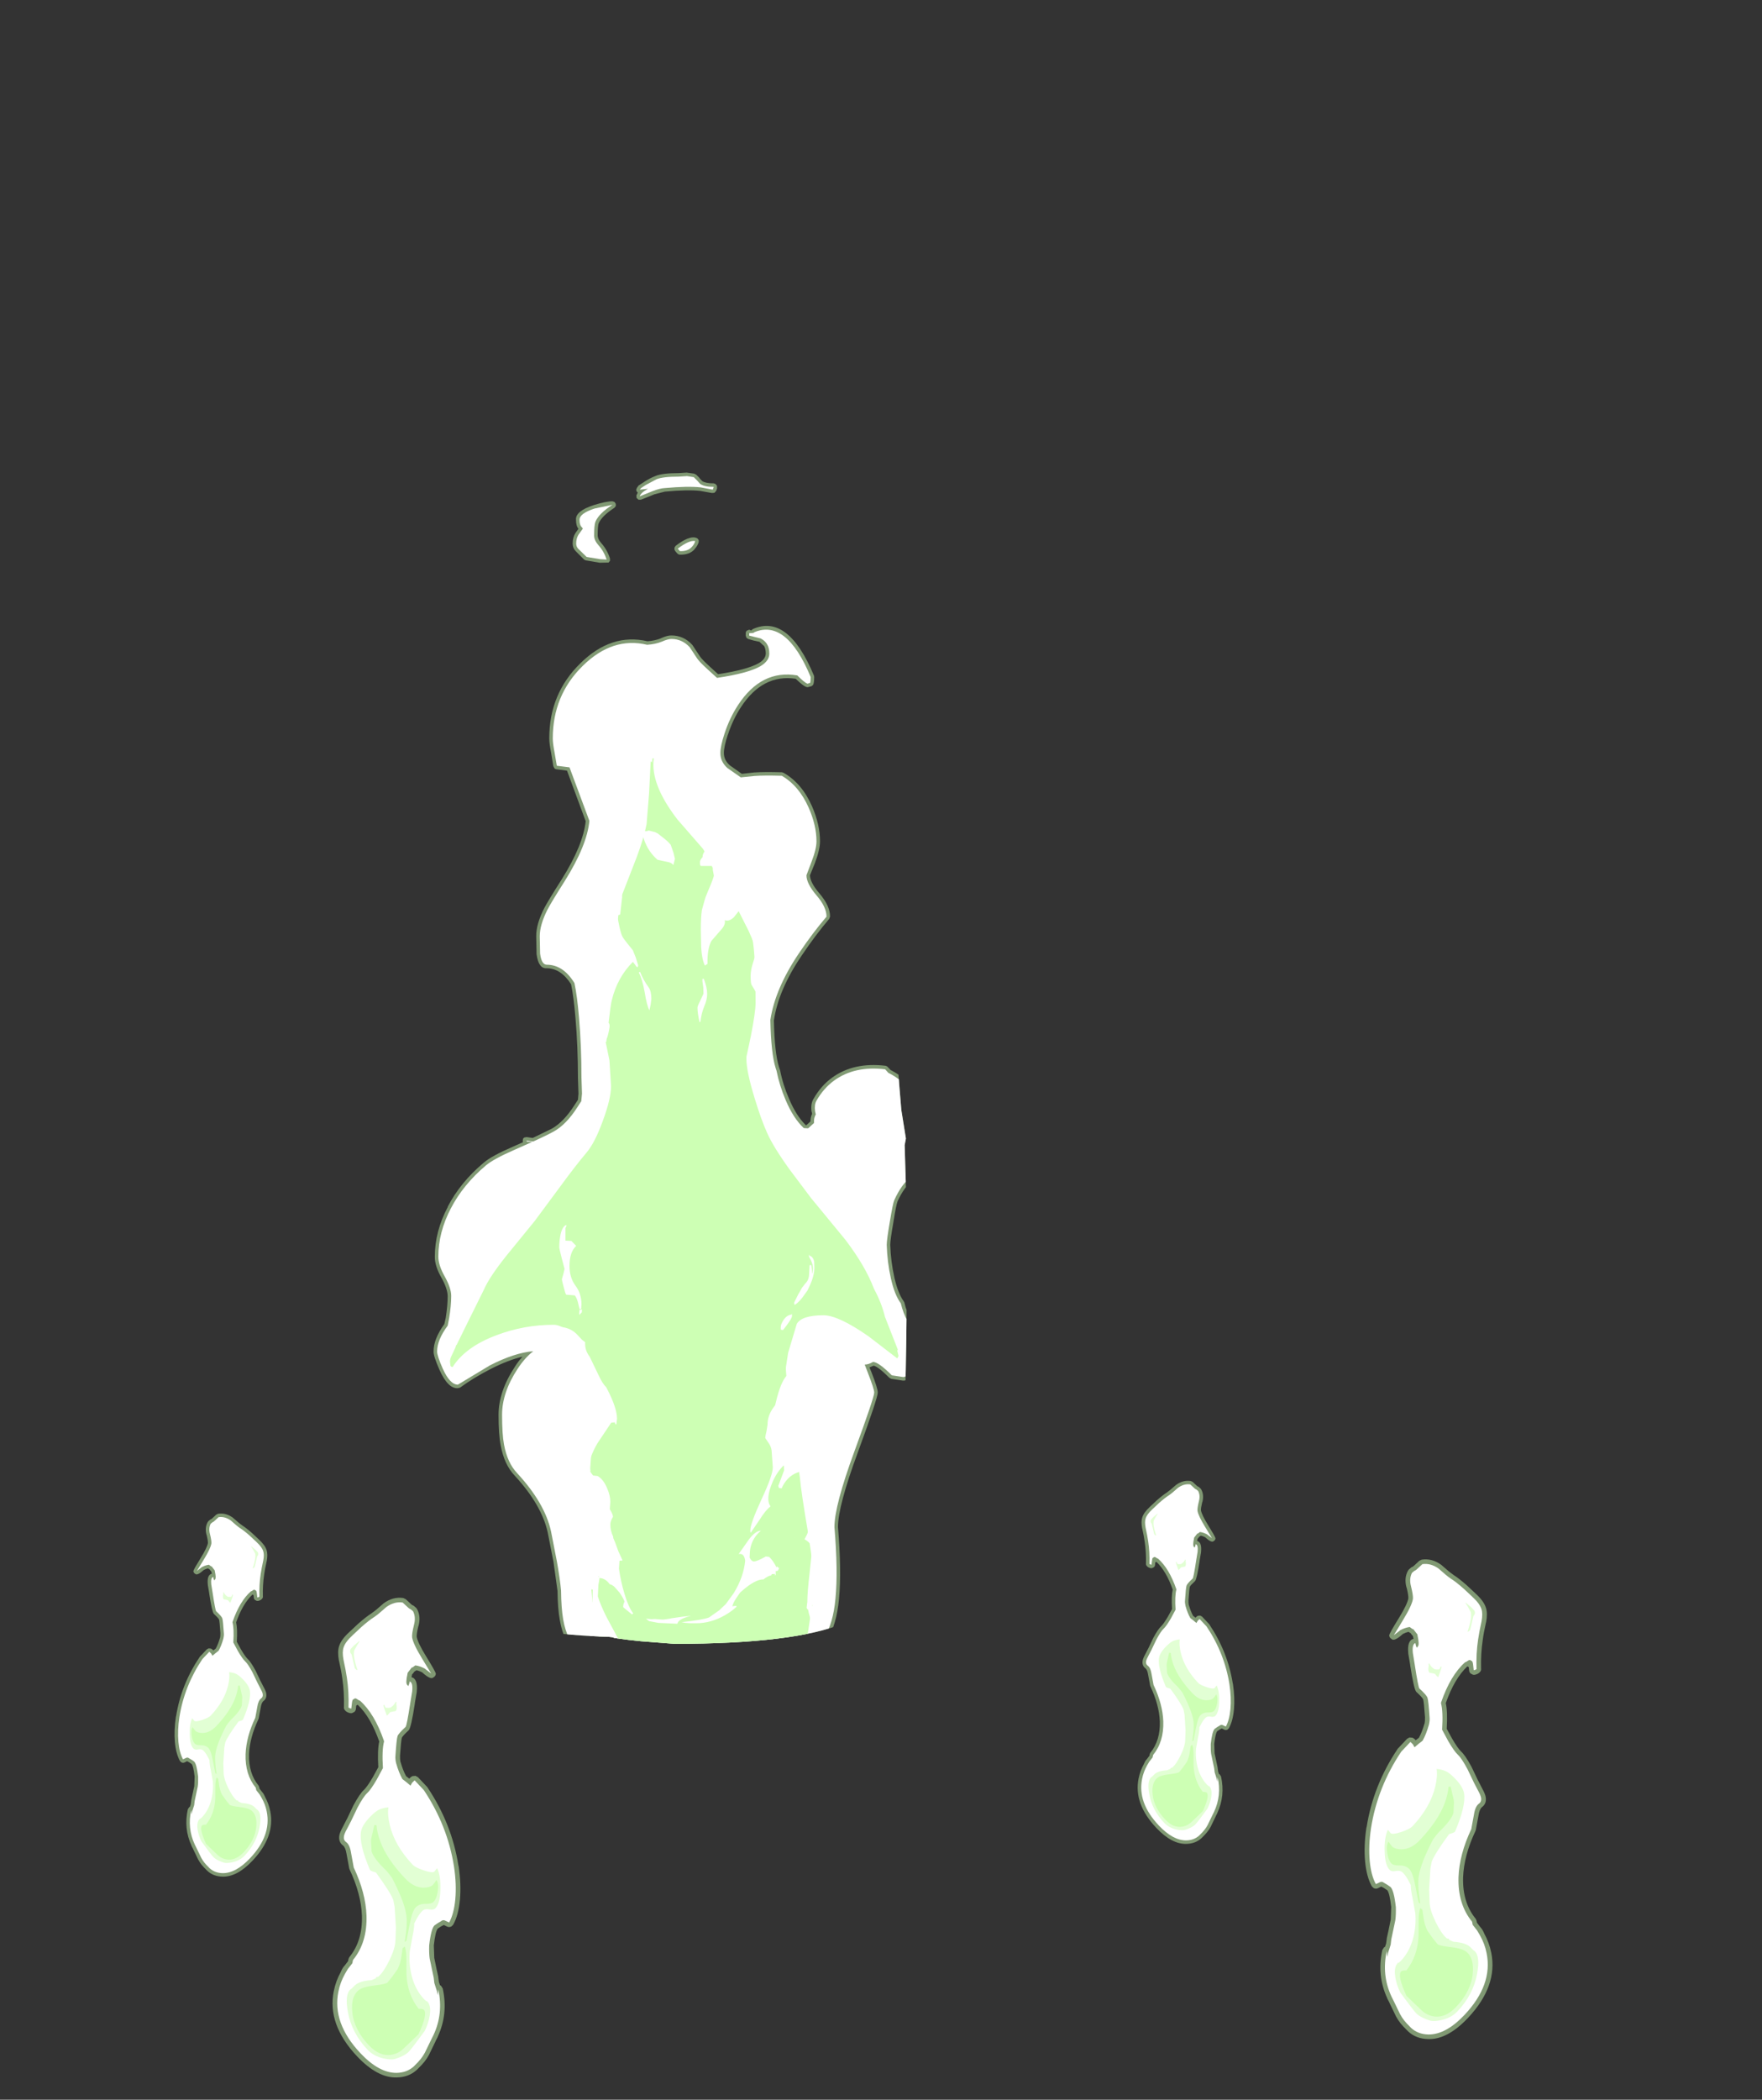 <?xml version="1.0" encoding="UTF-8" standalone="no"?>
<svg xmlns:ffdec="https://www.free-decompiler.com/flash" xmlns:xlink="http://www.w3.org/1999/xlink" ffdec:objectType="frame" height="596.25px" width="500.45px" xmlns="http://www.w3.org/2000/svg">
  <rect width="100%" height="100%" fill="#333333" stroke="none"/>
  <g transform="matrix(1.0, 0.0, 0.0, 1.0, 138.0, 641.7)">
    <clipPath id="clipPath0" transform="matrix(1.0, 0.0, 0.0, 1.0, 0.0, 0.0)">
      <path d="M177.5 -586.55 L176.6 -586.35 176.75 -586.6 177.5 -586.55 M214.3 -551.6 L214.35 -551.3 214.25 -551.3 214.3 -551.6 M248.15 -550.85 L248.15 -550.8 248.05 -551.0 248.15 -550.85" fill="#373f4d" fill-rule="evenodd" stroke="none"/>
      <path d="M252.95 -641.35 Q253.7 -640.95 255.15 -640.65 L274.1 -640.2 274.05 -488.85 Q273.05 -443.55 272.15 -377.6 L272.15 -355.45 Q270.75 -369.35 270.1 -383.2 L270.1 -395.95 Q268.95 -403.75 268.1 -411.45 L266.1 -418.05 Q261.6 -434.05 259.2 -450.2 L257.4 -464.45 255.25 -475.25 Q252.4 -490.8 252.4 -494.45 252.4 -496.5 255.15 -505.85 256.65 -508.2 257.65 -510.95 L258.55 -513.95 260.55 -517.9 Q246.3 -522.6 232.6 -520.1 222.55 -518.3 217.8 -514.4 L214.65 -513.1 210.75 -509.85 210.55 -510.6 Q204.95 -526.2 204.95 -534.2 L205.0 -540.05 204.6 -541.65 204.7 -543.3 Q204.4 -545.8 204.4 -547.75 204.4 -552.25 204.7 -553.7 L204.95 -554.75 204.95 -555.15 Q205.35 -559.95 208.7 -567.95 L211.65 -574.85 212.45 -575.8 212.65 -576.55 207.55 -578.25 191.3 -577.05 182.45 -573.75 Q167.45 -570.65 156.55 -565.05 144.1 -558.6 133.5 -546.1 127.55 -542.35 127.55 -541.55 127.55 -540.95 128.5 -535.2 L129.4 -532.7 Q131.95 -525.2 132.95 -519.1 L133.75 -514.8 Q137.4 -504.85 137.4 -495.1 137.65 -487.5 136.8 -480.1 L136.6 -479.15 137.25 -461.0 136.9 -448.7 136.8 -447.7 136.8 -447.55 136.45 -443.75 Q137.1 -442.85 137.1 -441.05 137.1 -439.6 136.45 -439.05 135.25 -437.95 131.7 -437.65 L123.65 -431.35 118.6 -427.5 117.0 -425.1 Q117.45 -424.3 121.25 -422.85 125.35 -421.35 126.2 -420.4 127.75 -418.75 128.95 -415.5 L125.8 -413.65 Q122.75 -411.95 122.55 -408.65 122.35 -404.85 121.25 -399.6 L119.9 -393.65 119.25 -392.7 117.95 -391.15 117.45 -390.6 117.0 -390.2 117.15 -375.2 116.6 -359.05 116.6 -346.1 Q116.85 -339.8 118.0 -326.5 L119.3 -318.4 118.95 -316.5 119.35 -303.0 119.55 -285.65 Q119.55 -246.65 118.4 -232.3 117.45 -219.6 115.55 -210.25 L115.55 -208.8 Q115.55 -202.65 114.25 -197.45 112.9 -191.7 110.3 -189.6 110.2 -184.35 101.65 -180.75 87.65 -174.9 53.55 -174.9 L43.95 -175.65 Q36.1 -176.45 35.95 -176.8 L34.8 -176.9 Q18.05 -177.5 14.15 -179.25 L12.45 -180.2 11.65 -180.45 Q9.05 -181.15 7.4 -182.0 L3.9 -182.6 3.1 -183.05 Q2.8 -183.25 2.75 -184.1 L2.4 -184.15 0.15 -187.6 -1.45 -190.0 -1.75 -190.9 -2.55 -191.8 -3.0 -192.2 Q-4.6 -192.5 -6.0 -193.85 L-6.05 -193.85 -6.5 -193.5 -6.55 -193.5 Q-7.35 -192.6 -7.45 -189.8 L-8.55 -195.7 -9.15 -199.05 -9.75 -202.35 -11.1 -220.25 Q-13.6 -227.4 -15.3 -235.25 -16.25 -239.5 -17.35 -249.35 L-17.8 -253.5 -17.85 -253.9 -19.0 -267.2 -19.15 -270.0 -19.25 -273.05 -19.3 -275.3 -19.25 -278.6 -19.2 -279.0 -19.2 -279.3 -19.05 -282.25 -18.95 -284.25 -17.55 -298.85 Q-16.15 -311.4 -14.95 -317.65 -13.8 -330.9 -13.55 -337.25 L-13.55 -350.15 -14.1 -365.35 -14.15 -366.25 -14.15 -366.35 -14.15 -369.1 -14.15 -369.45 -14.1 -372.9 -13.95 -381.35 -14.4 -381.75 -14.9 -382.25 -16.2 -383.8 -16.9 -384.75 -18.25 -390.7 Q-19.3 -395.95 -19.5 -399.8 -19.65 -401.85 -20.9 -403.3 L-21.4 -403.8 -22.75 -404.8 -25.9 -406.65 Q-24.7 -409.85 -23.15 -411.5 -22.55 -412.2 -20.05 -413.25 L-18.25 -413.95 Q-14.4 -415.4 -13.95 -416.25 L-15.6 -418.65 -16.6 -419.4 -19.35 -421.45 -20.6 -422.45 -28.65 -428.8 Q-32.25 -429.05 -33.45 -430.2 -34.05 -430.7 -34.05 -432.15 -34.05 -434.0 -33.45 -434.85 -34.2 -443.8 -34.2 -452.15 L-33.6 -470.3 -33.75 -471.25 Q-34.6 -478.65 -34.35 -486.25 -34.35 -496.0 -30.75 -505.95 L-29.9 -510.25 -29.85 -510.4 -29.8 -510.8 -29.65 -511.55 -28.1 -518.2 -26.35 -523.85 -25.45 -526.35 -24.5 -532.65 Q-24.5 -533.5 -30.45 -537.2 -41.05 -549.7 -53.5 -556.15 -64.4 -561.75 -79.4 -564.85 L-88.25 -568.2 -104.5 -569.4 -109.65 -567.65 -109.45 -566.95 -108.6 -565.95 -105.65 -559.05 Q-102.3 -551.05 -101.9 -546.3 L-101.9 -545.9 -101.65 -544.85 Q-101.4 -543.4 -101.4 -538.9 L-101.65 -534.4 -101.55 -532.75 -101.95 -531.2 -101.9 -526.2 -101.9 -525.35 -101.9 -524.15 -101.95 -523.5 -102.0 -522.95 -102.05 -522.45 -102.1 -521.9 -102.2 -520.95 -102.25 -520.65 -102.4 -519.75 -105.75 -506.8 -107.5 -501.75 -109.65 -492.95 -109.5 -492.65 -110.3 -490.05 Q-112.8 -477.4 -114.2 -464.95 -114.5 -462.2 -115.5 -456.85 L-118.0 -447.8 -118.0 -447.75 -118.7 -440.95 -123.05 -420.9 -124.9 -412.7 -127.7 -403.45 -128.1 -402.0 -130.1 -392.6 -130.65 -437.8 Q-130.15 -487.25 -129.9 -557.4 L-129.9 -600.85 -129.8 -611.85 -129.9 -622.8 -129.6 -634.4 Q-129.6 -638.65 -130.45 -641.7 L-128.95 -641.6 252.95 -641.35 M248.15 -550.85 L248.05 -551.0 248.15 -550.8 248.15 -550.85 M214.3 -551.6 L214.25 -551.3 214.35 -551.3 214.3 -551.6 M177.5 -586.55 L176.75 -586.6 176.6 -586.35 177.5 -586.55" fill="#333333" fill-rule="evenodd" stroke="none"/>
    </clipPath>
    <g clip-path="url(#clipPath0)">
      <use ffdec:characterId="23" height="340.95" transform="matrix(1.0, 0.0, 0.0, 1.0, -14.85, -507.5)" width="141.7" xlink:href="#shape1"/>
    </g>
    <use ffdec:characterId="17" ffdec:characterName="a_Animation_CastleFireWhite" height="180.6" transform="matrix(0.338, -0.358, 0.362, 0.333, -137.997, -164.1)" width="205.95" xlink:href="#sprite0"/>
    <use ffdec:characterId="17" ffdec:characterName="a_Animation_CastleFireWhite" height="180.6" transform="matrix(-0.446, -0.473, -0.479, 0.44, 58.306, -124.838)" width="205.95" xlink:href="#sprite0"/>
    <use ffdec:characterId="17" ffdec:characterName="a_Animation_CastleFireWhite" height="180.6" transform="matrix(0.446, -0.473, 0.479, 0.44, 184.044, -135.738)" width="205.95" xlink:href="#sprite0"/>
    <use ffdec:characterId="17" ffdec:characterName="a_Animation_CastleFireWhite" height="180.6" transform="matrix(-0.338, -0.358, -0.362, 0.333, 262.147, -173.4)" width="205.95" xlink:href="#sprite0"/>
  </g>
  <defs>
    <g id="shape1" transform="matrix(1.0, 0.0, 0.0, 1.0, 14.85, 507.5)">
      <path d="M36.55 -499.15 L36.9 -498.6 36.9 -498.0 36.5 -497.5 Q32.95 -495.2 32.05 -493.1 L32.05 -493.15 Q31.75 -492.3 31.75 -489.6 31.8 -488.6 32.75 -487.5 34.45 -485.6 35.25 -483.1 L35.25 -482.45 34.85 -481.95 32.35 -481.9 28.5 -482.55 Q28.15 -482.6 27.9 -482.8 L25.45 -485.25 25.5 -485.2 Q24.65 -486.1 24.65 -487.35 24.65 -489.1 25.45 -490.35 L26.3 -491.55 Q25.6 -492.35 25.6 -494.1 25.4 -496.55 30.6 -498.25 34.1 -499.35 35.95 -499.35 L36.55 -499.15 M57.35 -507.45 L59.15 -507.2 59.75 -506.9 59.8 -506.85 60.55 -506.1 60.9 -505.65 61.45 -505.1 61.4 -505.1 Q62.45 -504.45 64.45 -504.45 L64.65 -504.45 65.15 -504.3 65.5 -503.95 65.65 -503.7 65.65 -503.0 65.4 -502.3 64.9 -501.75 64.2 -501.7 60.9 -502.3 Q57.3 -502.7 50.9 -502.1 L50.85 -502.1 47.75 -501.3 47.8 -501.3 44.05 -499.8 43.35 -499.8 42.8 -500.3 42.75 -501.0 43.15 -501.85 42.85 -502.1 Q42.7 -502.4 42.7 -502.7 L42.95 -503.25 43.4 -503.85 43.65 -504.0 44.9 -504.8 44.95 -504.85 Q46.65 -505.95 48.1 -506.5 50.0 -507.35 54.8 -507.35 L57.05 -507.5 57.35 -507.45 M53.55 -485.7 L53.6 -486.25 53.9 -486.7 Q57.7 -489.6 59.65 -489.0 L60.15 -488.75 60.45 -488.3 60.45 -487.75 Q60.1 -486.65 59.3 -485.8 L59.3 -485.75 Q57.85 -484.1 55.05 -484.2 54.85 -484.2 54.7 -484.3 L54.35 -484.55 53.75 -485.25 53.55 -485.7 M52.7 -461.25 Q56.2 -461.25 58.65 -458.55 L60.8 -455.3 Q61.35 -454.45 63.65 -452.35 L65.95 -450.25 Q74.15 -451.5 77.45 -453.35 79.45 -454.5 79.5 -456.1 79.5 -457.45 79.0 -458.3 L78.95 -458.3 77.7 -459.45 Q75.85 -459.8 74.5 -460.25 L74.0 -460.6 73.8 -461.2 73.8 -461.9 Q73.8 -462.3 74.1 -462.6 L74.8 -462.9 75.35 -462.65 75.4 -462.7 75.8 -463.05 Q85.8 -467.55 93.2 -449.8 L93.25 -449.45 Q93.25 -447.3 92.75 -447.05 92.45 -446.75 92.05 -446.75 L91.8 -446.65 91.35 -446.55 90.9 -446.65 Q89.9 -447.1 88.0 -448.95 78.6 -450.35 72.45 -440.9 70.15 -437.4 68.75 -433.1 L68.75 -433.15 Q67.6 -429.7 67.6 -427.85 67.6 -425.85 69.3 -424.35 L72.7 -421.95 76.25 -422.35 76.3 -422.35 Q79.05 -422.55 84.1 -422.4 L84.55 -422.25 Q89.75 -419.3 92.65 -412.7 94.9 -407.5 94.9 -402.8 94.9 -400.45 93.45 -396.6 L92.05 -393.15 Q92.1 -391.1 94.65 -388.1 97.8 -384.45 97.75 -381.4 L97.5 -380.75 Q93.7 -376.3 89.8 -370.5 83.1 -360.7 81.8 -351.9 82.0 -342.7 83.25 -338.7 L83.5 -337.95 83.55 -337.85 Q84.35 -333.7 86.1 -329.7 88.1 -324.95 90.75 -322.3 L90.95 -322.1 91.15 -322.3 92.2 -323.25 92.2 -323.45 Q92.2 -324.4 92.65 -325.4 L92.55 -325.95 92.5 -326.0 Q92.2 -328.25 93.05 -329.65 95.2 -333.4 98.3 -335.65 104.45 -340.15 113.55 -339.05 L114.0 -338.85 114.95 -337.85 115.05 -337.8 Q118.85 -335.85 122.15 -331.9 125.75 -328.55 126.6 -324.05 L126.85 -316.45 Q126.85 -310.2 126.4 -309.05 L125.45 -307.25 124.85 -306.8 124.1 -306.95 Q122.8 -307.65 121.25 -306.55 118.85 -304.75 116.9 -300.5 L116.9 -300.45 Q116.55 -299.65 115.75 -294.7 L115.75 -294.65 Q114.85 -289.6 114.85 -288.2 115.0 -283.45 116.05 -278.8 117.05 -274.45 118.65 -272.2 L118.85 -271.85 Q119.5 -269.1 120.65 -267.1 L120.75 -266.75 120.8 -266.55 Q122.45 -258.4 122.45 -256.5 122.45 -250.25 118.8 -249.65 L118.45 -249.65 115.15 -250.15 114.6 -250.45 Q111.5 -253.55 110.15 -253.9 L108.95 -253.4 109.45 -252.2 Q111.35 -247.35 111.3 -246.25 111.35 -244.85 105.6 -229.15 100.05 -214.1 100.0 -208.1 101.05 -195.6 100.3 -187.7 98.85 -172.55 89.8 -172.0 88.45 -170.15 87.35 -170.3 L86.75 -170.3 86.45 -170.3 86.4 -170.3 86.35 -170.3 86.35 -170.35 86.2 -170.35 Q85.85 -170.4 85.65 -170.65 L85.55 -170.75 85.35 -171.0 84.25 -171.9 Q78.8 -171.75 77.15 -170.75 74.8 -169.35 71.4 -169.0 L64.75 -167.7 57.4 -166.55 51.95 -166.9 Q46.35 -167.2 43.7 -168.1 L43.55 -168.15 41.0 -169.3 40.85 -169.35 Q39.15 -170.15 37.75 -170.45 L37.1 -170.2 35.25 -169.85 Q34.2 -169.7 33.25 -171.15 L26.6 -171.3 Q26.2 -171.3 25.9 -171.55 22.1 -175.25 21.0 -181.65 20.4 -184.95 20.35 -189.9 L19.2 -198.2 17.55 -206.6 Q15.8 -214.4 8.2 -222.65 5.2 -225.8 4.2 -231.3 3.6 -234.35 3.6 -239.95 3.6 -246.55 8.25 -253.6 9.25 -255.2 10.4 -256.45 6.4 -255.5 1.55 -253.05 -3.45 -250.5 -7.35 -247.65 L-7.95 -247.5 Q-10.75 -247.3 -13.15 -252.65 -14.9 -256.6 -14.85 -257.9 -14.9 -261.4 -11.8 -265.7 L-11.4 -267.45 Q-10.85 -270.95 -10.85 -273.7 -10.9 -275.7 -12.5 -278.65 -14.55 -282.2 -14.5 -284.85 -14.5 -292.0 -10.8 -299.0 L-10.85 -299.0 Q-7.25 -305.95 -0.65 -311.5 1.6 -313.45 7.75 -316.1 L10.55 -317.35 10.45 -317.65 10.55 -318.3 Q10.7 -318.6 11.0 -318.7 L11.6 -318.8 13.3 -318.55 18.75 -321.2 Q22.1 -323.1 25.15 -327.85 L26.15 -329.4 26.3 -331.15 26.15 -335.65 26.15 -335.7 Q26.15 -344.5 25.45 -352.6 24.95 -358.6 24.2 -362.2 21.35 -366.7 17.3 -366.75 14.95 -366.55 14.4 -370.75 L14.4 -370.8 14.3 -375.8 Q14.25 -379.25 16.6 -383.85 17.6 -385.8 21.55 -392.0 27.65 -401.75 28.35 -408.5 L23.05 -422.85 20.05 -423.25 Q19.65 -423.3 19.45 -423.55 L19.15 -424.15 18.55 -427.85 Q18.0 -430.6 18.0 -432.0 18.0 -444.7 26.8 -453.3 35.6 -462.0 45.9 -459.6 47.95 -459.75 49.65 -460.4 L49.6 -460.4 Q51.55 -461.3 52.7 -461.25" fill="#cdffb4" fill-opacity="0.502" fill-rule="evenodd" stroke="none"/>
      <path d="M35.95 -498.35 Q32.05 -495.85 31.1 -493.5 30.75 -492.55 30.75 -489.6 30.75 -488.25 32.0 -486.85 33.55 -485.1 34.3 -482.8 L32.5 -482.9 28.6 -483.55 26.2 -485.9 Q25.65 -486.5 25.65 -487.35 25.65 -488.8 26.3 -489.85 L27.55 -491.6 27.15 -492.1 Q26.6 -492.65 26.6 -494.1 26.6 -495.9 30.9 -497.3 L35.95 -498.35 M44.15 -503.15 L45.45 -504.0 48.45 -505.6 Q50.25 -506.35 54.8 -506.35 L57.15 -506.5 59.05 -506.2 59.95 -505.3 60.85 -504.3 Q62.1 -503.45 64.45 -503.45 L64.65 -503.45 64.7 -503.35 64.45 -502.65 61.0 -503.3 Q57.35 -503.7 50.8 -503.1 49.5 -503.05 47.4 -502.25 L43.7 -500.75 Q44.0 -501.8 46.05 -502.9 L43.7 -502.65 44.15 -503.15 M58.55 -486.45 Q57.4 -485.1 55.1 -485.2 L54.5 -485.9 Q57.8 -488.4 59.45 -488.05 59.2 -487.15 58.55 -486.45 M59.95 -454.8 Q60.55 -453.85 62.95 -451.65 L65.65 -449.2 Q74.45 -450.5 77.95 -452.5 80.5 -454.0 80.5 -456.1 80.5 -457.8 79.8 -458.85 79.2 -459.8 78.05 -460.4 L74.8 -461.2 74.8 -461.9 Q76.2 -461.9 76.2 -462.15 85.35 -466.05 92.25 -449.45 92.25 -447.95 92.05 -447.75 L91.3 -447.55 Q90.35 -448.0 88.45 -449.9 78.25 -451.65 71.6 -441.45 69.25 -437.85 67.8 -433.45 66.6 -429.8 66.6 -427.85 66.6 -425.4 68.6 -423.6 L72.4 -420.95 76.35 -421.35 Q79.1 -421.55 84.05 -421.4 88.95 -418.55 91.7 -412.3 93.9 -407.3 93.9 -402.8 93.9 -400.6 92.5 -397.0 L91.05 -393.15 Q91.05 -390.8 93.9 -387.45 96.75 -384.15 96.75 -381.4 92.9 -376.9 88.95 -371.05 82.15 -361.0 80.8 -352.05 81.0 -342.5 82.3 -338.4 L82.55 -337.65 Q83.4 -333.4 85.15 -329.3 87.35 -324.1 90.3 -321.35 L91.3 -321.3 91.55 -321.3 93.2 -322.8 93.2 -323.45 Q93.2 -324.3 93.7 -325.25 L93.5 -326.15 Q93.25 -328.0 93.9 -329.15 95.95 -332.7 98.9 -334.85 104.75 -339.1 113.4 -338.05 L114.35 -337.0 114.6 -336.9 Q118.3 -335.0 121.45 -331.15 124.85 -328.05 125.6 -323.85 L125.85 -316.45 Q125.85 -310.5 125.45 -309.4 L124.6 -307.8 Q122.8 -308.9 120.65 -307.35 118.05 -305.45 116.0 -300.9 115.6 -300.05 114.75 -294.85 113.85 -289.6 113.85 -288.2 114.0 -283.3 115.05 -278.6 116.1 -273.95 117.85 -271.6 118.55 -268.7 119.75 -266.6 L119.8 -266.35 Q121.45 -258.35 121.45 -256.5 121.45 -251.25 118.6 -250.65 L115.3 -251.15 Q111.5 -254.95 109.95 -254.95 108.65 -254.2 107.6 -254.2 L108.5 -251.85 Q110.3 -247.25 110.3 -246.25 110.3 -244.9 104.65 -229.5 99.0 -214.1 99.0 -208.05 100.05 -195.65 99.3 -187.8 97.95 -173.25 89.25 -173.0 88.1 -171.3 87.35 -171.3 L86.65 -171.3 86.6 -171.3 86.35 -171.35 86.25 -171.45 86.1 -171.7 84.6 -172.95 Q78.45 -172.75 76.6 -171.6 74.45 -170.3 71.3 -170.0 L64.55 -168.7 57.4 -167.55 52.1 -167.9 Q46.6 -168.2 44.0 -169.05 L41.25 -170.25 37.8 -171.45 36.75 -171.15 35.25 -170.85 Q34.55 -170.85 33.85 -172.1 L26.6 -172.3 Q23.0 -175.8 21.95 -181.85 21.4 -185.1 21.35 -190.0 21.05 -193.4 20.15 -198.4 L18.5 -206.85 Q16.75 -214.85 8.9 -223.35 6.1 -226.3 5.15 -231.5 4.6 -234.45 4.6 -239.95 4.6 -246.3 9.05 -253.05 11.05 -256.1 13.45 -258.0 8.1 -257.55 1.1 -253.95 L-7.95 -248.5 Q-10.2 -248.5 -12.25 -253.05 -13.85 -256.7 -13.85 -257.9 -13.85 -261.2 -10.85 -265.25 L-10.45 -267.3 Q-9.85 -270.85 -9.85 -273.7 -9.85 -275.9 -11.65 -279.15 -13.5 -282.4 -13.5 -284.85 -13.5 -291.75 -9.95 -298.55 -6.45 -305.3 0.0 -310.75 2.2 -312.6 8.15 -315.2 L13.2 -317.45 11.75 -317.5 11.45 -317.8 13.45 -317.55 Q17.3 -319.3 19.2 -320.35 22.8 -322.3 26.0 -327.3 L27.1 -329.0 27.3 -331.15 27.15 -335.7 Q27.15 -344.55 26.45 -352.7 25.95 -358.85 25.15 -362.55 21.95 -367.75 17.3 -367.75 15.8 -367.75 15.4 -370.9 L15.3 -375.8 Q15.3 -379.05 17.5 -383.4 18.5 -385.35 22.4 -391.5 28.75 -401.65 29.4 -408.6 L23.75 -423.8 20.15 -424.25 19.5 -428.05 Q19.0 -430.65 19.0 -432.0 19.0 -444.25 27.5 -452.6 35.95 -460.95 45.8 -458.6 48.15 -458.75 50.0 -459.5 51.7 -460.25 52.7 -460.25 55.75 -460.25 57.9 -457.9 L59.95 -454.8" fill="#ffffff" fill-rule="evenodd" stroke="none"/>
      <path d="M47.15 -425.4 L47.2 -425.0 47.3 -426.35 47.7 -426.35 Q46.65 -419.05 54.4 -409.0 L69.55 -391.6 Q71.55 -389.2 73.2 -382.8 L74.7 -378.4 Q75.7 -375.45 75.9 -373.95 76.4 -370.4 76.55 -363.7 L76.6 -356.85 Q76.6 -354.3 75.2 -347.15 L75.2 -347.1 75.15 -347.0 74.75 -345.05 74.0 -341.6 74.0 -340.95 Q74.0 -337.5 76.3 -329.95 78.2 -323.7 79.9 -319.95 81.65 -316.0 86.3 -309.55 L92.5 -301.3 93.05 -300.65 102.1 -289.65 Q107.8 -282.15 110.2 -275.8 L110.4 -275.4 Q112.45 -271.55 113.35 -267.75 L117.0 -258.45 116.85 -258.15 117.2 -256.65 116.85 -255.95 108.65 -262.25 Q100.1 -268.2 95.9 -268.2 89.7 -268.2 88.3 -265.75 L85.85 -257.55 85.2 -253.35 Q85.2 -250.45 87.1 -237.15 L89.2 -222.05 Q89.5 -218.3 91.5 -206.5 93.15 -196.4 93.15 -190.95 L93.15 -190.5 93.3 -189.3 Q93.3 -188.1 92.5 -185.0 L91.45 -177.9 Q91.2 -176.55 89.9 -174.15 88.35 -171.3 87.35 -171.3 L86.65 -171.3 86.6 -171.3 86.35 -171.35 86.25 -171.45 86.1 -171.7 84.6 -172.95 Q78.45 -172.75 76.6 -171.6 74.45 -170.3 71.3 -170.0 L64.55 -168.7 57.4 -167.55 52.1 -167.9 Q46.6 -168.2 44.0 -169.05 L41.25 -170.25 37.8 -171.45 36.75 -171.15 35.25 -170.85 Q33.6 -170.85 31.9 -177.65 30.75 -182.4 30.3 -186.5 L28.9 -202.4 Q28.9 -219.75 30.7 -237.5 30.35 -239.55 30.5 -242.15 L30.9 -250.2 Q30.8 -255.6 26.35 -260.75 22.25 -265.5 19.25 -265.5 10.8 -265.5 3.05 -262.55 -5.8 -259.25 -9.45 -253.5 -9.9 -253.55 -10.05 -253.85 L-10.2 -255.0 Q-10.2 -255.9 -9.65 -256.9 L-8.65 -259.05 -8.45 -259.75 -8.35 -259.7 -5.8 -264.9 -0.55 -275.5 Q0.95 -279.0 5.9 -285.2 L13.85 -294.95 21.0 -304.6 Q25.5 -310.75 28.55 -314.35 30.95 -317.15 33.25 -323.5 35.55 -329.75 35.55 -333.25 L35.35 -336.55 35.1 -340.55 34.5 -343.5 Q32.85 -350.95 32.85 -354.45 32.85 -367.25 33.45 -370.9 34.45 -376.95 39.6 -389.95 L42.9 -398.45 Q44.9 -403.85 45.65 -407.7 L46.35 -416.35 46.8 -425.4 47.15 -425.4" fill="#cdffb4" fill-rule="evenodd" stroke="none"/>
      <path d="M46.3 -405.85 L48.05 -405.4 48.85 -405.0 49.6 -404.4 Q51.75 -402.8 52.5 -401.8 L53.3 -399.5 53.7 -397.8 53.25 -396.05 Q52.85 -396.6 52.0 -396.85 L48.75 -397.55 Q46.75 -399.3 45.6 -401.65 44.5 -403.85 44.5 -405.75 L45.5 -405.65 46.3 -405.85 M60.3 -404.25 L61.7 -402.85 61.7 -402.35 62.65 -400.65 62.85 -400.85 62.75 -401.55 Q62.75 -402.0 63.55 -402.8 L64.8 -403.8 66.4 -403.8 66.9 -404.05 67.35 -403.75 Q69.1 -402.7 71.5 -402.45 L71.45 -402.35 Q76.5 -399.45 78.7 -390.9 80.25 -384.9 80.25 -373.75 80.25 -370.85 79.45 -366.6 78.6 -362.0 77.4 -361.1 L77.8 -358.45 77.7 -355.35 77.25 -354.9 Q76.8 -356.2 76.7 -359.9 L76.3 -360.65 75.45 -362.05 Q75.2 -362.6 75.2 -364.6 75.2 -366.35 75.95 -368.55 76.7 -370.75 76.7 -371.95 76.7 -372.7 74.65 -377.3 L71.8 -382.95 70.5 -381.3 Q69.1 -379.9 67.85 -380.4 68.15 -379.05 66.65 -377.5 L64.05 -374.5 Q62.85 -372.25 62.95 -368.0 L62.2 -367.5 Q61.35 -369.3 61.15 -372.65 L61.05 -377.75 Q61.05 -381.2 61.35 -383.25 L62.05 -385.8 62.4 -386.95 63.05 -388.55 Q64.75 -392.5 64.75 -393.1 L64.45 -394.7 64.45 -395.2 64.15 -395.8 61.05 -395.8 60.95 -395.9 Q60.8 -396.1 60.8 -396.85 60.8 -397.5 61.55 -398.3 L61.55 -398.4 Q61.55 -399.1 62.1 -399.9 L60.0 -403.85 Q60.0 -404.45 60.1 -404.35 L60.3 -404.15 60.3 -404.25 M46.25 -361.3 Q47.0 -360.2 47.0 -358.0 L46.8 -356.45 46.45 -354.8 Q45.7 -356.2 45.1 -359.95 44.45 -363.65 43.45 -365.5 43.55 -365.7 43.8 -365.7 44.7 -363.4 46.25 -361.3 M42.35 -367.8 L41.75 -368.55 Q37.3 -364.1 35.75 -357.6 35.45 -356.55 34.85 -351.25 35.15 -351.05 35.15 -350.15 34.8 -347.85 34.3 -346.65 L34.2 -345.85 33.8 -345.75 33.55 -345.55 32.6 -345.65 32.15 -347.4 Q29.35 -351.1 28.25 -355.15 27.25 -358.8 27.25 -364.8 27.25 -371.45 29.1 -377.35 31.5 -384.95 36.55 -389.55 L38.55 -389.55 38.7 -386.95 38.15 -382.0 37.65 -381.85 Q37.45 -380.8 37.6 -380.15 38.2 -377.0 38.7 -375.9 39.0 -375.25 40.1 -373.9 L41.75 -371.85 42.55 -369.85 43.25 -367.6 43.15 -367.05 42.75 -367.2 42.35 -367.8 M60.1 -355.55 Q60.1 -356.0 60.8 -357.35 L61.8 -359.5 61.75 -361.3 61.5 -363.05 61.5 -363.65 61.6 -363.75 61.9 -363.75 Q62.85 -361.25 62.85 -359.5 62.85 -357.8 62.05 -356.0 61.2 -353.95 60.95 -351.6 L60.7 -351.4 Q60.1 -354.0 60.1 -355.55 M22.6 -293.0 L22.6 -289.4 24.3 -289.3 25.65 -287.9 Q23.75 -286.15 23.75 -282.2 23.75 -278.9 25.45 -276.6 27.15 -274.35 27.15 -271.3 L27.05 -270.0 26.6 -269.9 26.6 -270.0 26.6 -270.05 26.45 -270.6 26.1 -272.05 Q25.75 -273.25 25.25 -273.85 L22.8 -274.05 Q22.55 -274.4 22.1 -276.2 21.6 -278.0 21.6 -278.5 L22.0 -279.9 22.35 -281.35 21.6 -284.2 Q20.85 -287.05 20.85 -287.55 20.85 -289.1 21.1 -290.55 21.55 -293.3 22.8 -293.85 23.0 -293.55 22.6 -293.0 M17.95 -265.2 L18.5 -264.8 Q23.05 -265.45 25.65 -263.0 L27.3 -261.25 28.2 -260.55 Q28.05 -258.25 29.5 -256.4 L32.05 -251.1 Q33.15 -248.75 34.15 -247.8 L34.45 -247.25 Q37.25 -241.85 37.25 -238.8 L37.05 -237.2 Q36.65 -237.2 36.65 -237.8 L35.6 -237.7 31.65 -231.8 Q29.6 -228.2 29.35 -225.85 L29.7 -224.0 29.6 -223.9 Q29.85 -223.45 30.45 -222.7 L31.75 -222.55 Q33.4 -221.6 34.45 -219.05 35.35 -216.95 35.35 -215.25 L35.2 -213.15 35.3 -212.95 Q36.1 -211.65 36.1 -210.95 35.35 -209.75 35.35 -208.8 35.35 -207.0 36.15 -205.35 L36.2 -204.9 36.75 -203.6 37.6 -201.25 38.8 -198.65 38.65 -198.5 38.65 -198.55 37.95 -198.5 37.8 -196.25 Q38.3 -192.6 39.4 -189.0 40.5 -185.3 41.85 -183.55 L41.5 -183.25 39.0 -185.3 Q39.0 -186.25 39.35 -186.8 39.4 -187.3 38.0 -189.4 L36.6 -191.0 Q35.95 -191.65 35.15 -191.85 34.0 -193.5 32.25 -193.6 L32.25 -193.3 31.95 -191.6 31.95 -191.45 31.8 -188.35 Q32.65 -185.7 34.35 -182.35 L38.15 -175.3 37.7 -174.75 Q31.05 -174.85 29.35 -177.45 28.75 -178.35 28.75 -181.55 28.75 -183.7 28.9 -184.5 29.25 -186.25 30.25 -186.75 L30.35 -190.3 Q24.4 -190.75 24.4 -204.4 L24.55 -207.1 Q23.55 -211.1 23.55 -214.85 23.55 -217.55 24.35 -220.3 25.55 -224.5 28.0 -224.3 27.4 -226.45 27.1 -229.95 L26.75 -235.6 26.0 -240.7 Q25.25 -245.7 25.25 -246.5 25.25 -247.9 26.2 -250.25 27.0 -252.3 27.95 -253.2 L27.05 -256.25 Q26.25 -259.0 22.4 -261.75 L17.9 -265.2 17.95 -265.2 M27.3 -269.85 L27.25 -269.05 26.55 -268.3 26.5 -268.8 26.6 -269.75 27.3 -269.85 M79.35 -233.35 Q79.35 -233.85 79.7 -235.25 L80.0 -237.15 Q80.0 -239.65 81.6 -241.9 L82.15 -242.65 82.75 -245.05 Q84.1 -250.0 85.8 -251.4 L86.7 -252.5 87.65 -256.75 87.9 -256.75 88.0 -256.65 88.0 -256.05 87.15 -252.5 89.5 -252.45 Q91.45 -250.35 92.35 -247.8 93.0 -246.05 93.3 -243.15 94.05 -237.05 94.05 -234.2 94.05 -231.75 93.3 -228.7 L92.7 -226.75 92.9 -226.4 92.6 -226.5 91.55 -224.8 91.7 -223.85 91.6 -223.25 Q92.0 -223.05 91.0 -223.05 L90.35 -223.15 90.3 -223.15 Q89.95 -223.1 89.7 -223.4 L89.55 -223.7 89.45 -223.8 Q87.35 -223.4 85.75 -221.75 84.6 -220.5 84.0 -219.05 L83.25 -219.15 83.05 -219.75 84.7 -224.15 84.7 -224.2 84.65 -225.6 Q82.7 -223.8 81.4 -220.8 79.35 -215.9 80.85 -213.95 79.4 -212.8 77.85 -210.3 L75.4 -206.7 75.25 -206.5 Q75.1 -206.4 75.1 -207.05 75.1 -209.05 78.3 -215.95 81.5 -222.8 81.5 -225.0 L81.15 -229.8 Q81.0 -231.05 80.15 -232.15 L79.35 -233.35 M74.9 -199.4 Q75.45 -198.3 76.1 -198.3 77.05 -198.3 79.5 -199.7 L80.45 -199.6 Q81.55 -198.6 82.55 -196.6 L82.65 -196.9 Q82.9 -196.65 83.3 -196.4 L82.95 -195.7 82.95 -195.65 82.3 -195.55 82.35 -194.45 82.15 -194.4 82.05 -194.4 82.15 -194.75 81.2 -194.7 81.05 -194.35 Q80.1 -194.2 78.85 -193.2 76.5 -193.25 72.65 -189.85 L72.2 -189.45 71.1 -187.85 Q70.2 -186.5 70.0 -185.55 L70.6 -185.65 71.1 -185.65 71.25 -185.5 Q69.95 -184.2 67.85 -183.0 63.9 -180.75 59.75 -180.75 L58.95 -180.75 58.1 -180.75 56.65 -180.85 55.6 -181.05 Q61.65 -181.7 63.4 -182.4 L66.25 -184.4 68.15 -186.2 70.4 -189.3 Q73.2 -193.85 73.65 -198.5 L73.6 -198.8 Q73.25 -200.7 71.8 -200.4 L74.75 -204.6 Q76.65 -207.05 78.1 -207.0 75.8 -205.1 75.15 -202.2 74.95 -201.25 74.9 -199.4 M91.95 -285.0 L91.95 -285.1 Q92.95 -284.85 93.25 -283.4 L93.3 -281.75 Q93.3 -279.5 92.05 -276.75 L91.35 -275.25 90.55 -274.15 Q89.3 -272.25 87.9 -271.25 L87.65 -271.25 87.6 -271.15 87.55 -271.8 88.75 -274.2 89.0 -274.6 89.8 -276.05 90.05 -276.35 90.65 -277.15 Q91.75 -278.15 91.8 -279.8 L91.95 -282.45 92.45 -282.45 92.7 -280.2 92.8 -280.1 92.9 -281.55 Q92.9 -282.6 92.35 -283.75 L91.75 -284.9 Q91.75 -285.9 91.95 -285.0 M86.95 -268.0 Q86.95 -267.2 84.4 -264.0 L83.85 -264.1 83.75 -264.15 83.75 -264.8 Q83.75 -265.65 84.5 -266.8 85.45 -268.25 86.8 -268.4 86.95 -269.0 86.95 -268.0 M86.85 -257.45 L86.8 -258.1 Q86.8 -258.6 87.4 -259.55 88.05 -260.65 88.75 -260.85 L87.9 -259.1 87.45 -257.55 86.9 -257.55 86.85 -257.45 M90.85 -205.25 Q91.55 -206.5 91.8 -207.8 92.15 -209.7 93.15 -209.5 L93.7 -209.25 93.95 -209.6 93.75 -209.2 Q94.35 -208.75 94.8 -207.6 L95.9 -203.5 Q96.7 -200.05 96.7 -198.7 96.7 -194.7 95.55 -191.65 94.95 -189.95 92.65 -185.75 L92.7 -185.5 93.35 -184.75 93.45 -183.35 93.4 -181.8 92.35 -181.35 91.75 -183.5 91.5 -184.65 91.25 -184.8 91.1 -185.15 91.3 -186.8 Q91.3 -189.45 91.95 -195.05 L92.55 -200.85 Q92.55 -202.45 92.35 -202.9 91.9 -203.8 90.5 -204.6 L90.85 -205.25 M47.0 -181.9 L48.05 -181.95 49.95 -181.8 50.3 -181.8 50.5 -181.8 52.25 -182.05 52.65 -182.15 56.15 -182.65 58.3 -182.85 57.15 -182.55 Q54.6 -181.75 54.4 -180.6 L49.0 -180.85 46.35 -181.35 45.45 -182.05 47.0 -181.9 M87.8 -205.1 L87.85 -205.05 87.75 -205.05 87.8 -205.1 M37.25 -195.45 L37.25 -195.5 37.25 -195.55 37.25 -195.45 M32.15 -194.0 L32.15 -194.05 31.95 -194.05 31.95 -193.95 32.15 -193.9 32.15 -194.0" fill="#ffffff" fill-rule="evenodd" stroke="none"/>
    </g>
    <g id="sprite0" transform="matrix(1.0, 0.0, 0.0, 1.0, 25.45, 154.4)">
      <use ffdec:characterId="9" height="153.1" transform="matrix(1.0, 0.0, 0.0, 1.0, -24.7, -130.6)" width="160.85" xlink:href="#shape2"/>
    </g>
    <g id="shape2" transform="matrix(1.0, 0.0, 0.0, 1.0, 24.7, 130.6)">
      <path d="M117.65 -126.0 Q119.95 -129.6 123.4 -130.5 L123.35 -130.5 124.15 -130.6 125.5 -130.45 125.55 -130.45 126.3 -130.15 126.6 -130.15 126.8 -130.1 129.95 -129.9 131.15 -129.45 131.1 -129.45 Q134.6 -126.7 135.2 -121.65 L135.2 -121.55 135.2 -121.4 135.2 -121.35 Q135.25 -116.9 135.55 -115.0 L135.55 -114.8 Q136.05 -112.1 136.15 -107.5 L136.15 -107.45 136.1 -102.2 Q136.1 -97.25 134.6 -94.7 L134.55 -94.6 Q133.35 -92.45 130.05 -90.3 L129.75 -90.15 Q125.9 -87.9 123.25 -86.0 118.3 -82.6 113.45 -77.85 L113.45 -77.8 Q113.1 -77.5 112.65 -77.35 L111.7 -77.3 110.9 -77.5 Q109.4 -78.05 109.15 -78.9 L108.9 -79.9 108.9 -79.95 Q108.95 -80.55 109.3 -81.05 L110.4 -82.3 110.25 -83.0 Q102.45 -83.45 92.05 -78.85 89.85 -75.65 84.05 -70.85 L82.45 -66.1 Q81.05 -61.5 81.0 -59.5 81.05 -57.15 79.15 -51.6 L79.1 -51.45 76.65 -45.35 76.6 -45.15 75.35 -41.75 Q74.45 -39.05 73.6 -38.0 71.8 -35.7 69.2 -36.2 L69.15 -36.2 Q67.8 -36.3 65.65 -34.85 L60.1 -31.3 59.65 -31.1 Q48.4 -27.45 41.1 -21.15 32.8 -13.85 31.5 -4.75 L31.5 -4.7 31.1 -3.8 31.1 -3.85 30.6 -3.15 30.15 -0.6 30.15 -0.45 Q30.0 0.85 29.3 2.35 L29.25 2.45 Q27.8 6.75 25.25 10.25 L25.2 10.35 Q16.45 22.5 -2.7 22.5 -15.7 22.5 -21.2 16.25 -24.75 12.3 -24.7 7.45 L-24.55 4.6 Q-24.3 0.85 -22.75 -2.6 L-21.0 -7.05 -21.0 -6.95 -20.3 -8.9 -20.2 -9.05 Q-16.0 -19.2 -6.15 -25.05 L-4.8 -25.3 -4.3 -25.15 -3.0 -25.75 -1.15 -27.05 -1.05 -27.15 Q1.05 -28.35 6.15 -31.5 L10.25 -35.05 10.35 -35.15 Q14.35 -39.8 14.55 -41.4 L14.35 -42.6 14.35 -42.8 13.95 -44.4 12.6 -44.9 Q12.1 -45.05 11.7 -45.45 11.35 -45.85 11.2 -46.4 L11.25 -47.45 11.25 -47.5 Q12.75 -52.0 17.3 -57.1 21.85 -62.15 28.5 -66.75 L28.75 -66.85 Q44.1 -77.25 62.9 -80.4 L62.85 -80.4 63.2 -80.45 63.25 -80.45 69.1 -80.45 70.25 -80.1 71.0 -79.15 71.0 -79.2 Q71.35 -78.45 71.2 -77.25 L71.35 -77.25 71.3 -77.25 72.95 -77.0 Q75.7 -77.7 79.2 -79.5 L79.15 -79.45 79.2 -79.45 Q80.4 -80.25 81.05 -80.95 L81.25 -81.1 Q85.95 -86.1 86.6 -87.2 86.95 -88.2 86.95 -91.55 L86.95 -91.6 Q87.05 -93.1 93.75 -101.55 L93.8 -101.6 93.95 -101.7 93.9 -101.7 96.85 -105.55 96.95 -105.65 97.0 -105.7 Q100.75 -109.95 103.2 -108.35 L103.75 -109.15 103.85 -109.25 103.9 -109.3 104.0 -110.2 104.15 -110.9 104.15 -110.95 103.95 -112.05 Q102.9 -112.75 101.6 -113.2 L101.5 -113.2 Q96.6 -113.6 96.65 -115.2 96.5 -115.75 96.65 -116.3 96.85 -117.0 97.45 -117.35 L97.3 -117.2 Q98.05 -117.7 105.65 -119.25 112.4 -120.65 114.65 -122.1 115.65 -122.9 117.55 -125.75 L117.65 -126.0" fill="#cdffb4" fill-opacity="0.502" fill-rule="evenodd" stroke="none"/>
      <path d="M98.45 -104.35 Q101.0 -107.25 102.35 -106.5 101.6 -105.55 101.3 -104.65 L102.05 -104.7 Q103.1 -104.7 105.4 -108.0 L105.75 -108.45 106.0 -109.95 106.25 -111.45 106.05 -111.45 105.9 -112.8 105.85 -113.15 105.75 -113.2 Q104.2 -114.45 101.9 -115.2 L101.65 -115.2 98.55 -115.7 106.05 -117.3 Q113.45 -118.85 115.85 -120.5 117.05 -121.4 119.35 -124.9 121.2 -127.8 123.95 -128.6 L125.3 -128.45 Q125.55 -128.25 126.35 -128.15 L129.85 -127.9 Q132.7 -125.6 133.2 -121.4 133.25 -116.7 133.55 -114.7 134.05 -112.1 134.15 -107.45 L134.1 -102.2 Q134.1 -97.9 132.85 -95.7 131.85 -93.85 128.95 -92.0 124.9 -89.6 122.1 -87.65 117.0 -84.15 112.05 -79.25 L111.6 -79.4 Q111.05 -79.6 110.9 -79.85 L112.2 -81.35 Q113.3 -82.6 113.3 -83.05 L113.05 -84.15 Q112.75 -84.25 112.6 -84.4 111.15 -84.7 110.9 -84.95 102.4 -85.7 90.9 -80.55 L90.6 -80.35 Q88.6 -77.15 82.4 -72.05 L80.55 -66.7 Q79.0 -61.7 79.0 -59.5 79.0 -57.3 77.2 -52.15 L74.75 -46.0 73.45 -42.4 Q72.7 -40.15 72.0 -39.25 70.95 -37.9 69.45 -38.2 67.5 -38.55 64.5 -36.5 L59.05 -33.0 Q47.35 -29.2 39.8 -22.65 30.9 -14.85 29.5 -5.05 L28.65 -3.85 28.15 -0.75 27.45 1.55 Q26.1 5.7 23.65 9.05 15.4 20.5 -2.7 20.5 -14.6 20.5 -19.7 14.9 -22.7 11.55 -22.7 7.45 L-22.55 4.75 Q-22.3 1.35 -20.9 -1.8 L-19.15 -6.25 -18.45 -8.1 Q-14.5 -17.8 -5.15 -23.35 L-6.9 -21.45 -5.3 -22.4 -1.95 -24.0 -0.05 -25.4 Q2.1 -26.65 7.3 -29.85 9.15 -31.15 11.65 -33.6 16.55 -39.3 16.55 -41.35 L16.3 -43.1 15.95 -44.7 Q15.95 -45.5 15.25 -46.0 L13.15 -46.85 Q14.55 -51.0 18.8 -55.75 23.2 -60.65 29.65 -65.1 44.75 -75.35 63.25 -78.45 L69.1 -78.45 69.05 -76.95 68.6 -75.55 70.85 -75.3 73.1 -74.95 Q76.2 -75.7 80.15 -77.75 81.75 -78.7 82.55 -79.6 87.7 -85.05 88.35 -86.25 88.95 -87.35 88.95 -91.6 88.95 -92.3 95.3 -100.3 L98.45 -104.35" fill="#ffffff" fill-rule="evenodd" stroke="none"/>
      <path d="M130.4 -99.5 L130.25 -97.5 Q129.8 -96.15 128.25 -96.15 L122.75 -93.0 122.15 -93.05 Q121.55 -93.1 121.5 -93.25 L121.6 -93.4 Q127.4 -96.05 128.75 -98.25 L129.6 -100.8 Q129.95 -102.45 130.25 -102.75 L130.4 -99.5 M70.2 -58.25 Q70.55 -57.0 70.55 -55.1 70.55 -48.85 68.45 -46.05 65.05 -41.65 53.4 -37.4 52.65 -37.45 51.15 -38.4 L50.85 -38.55 Q40.1 -37.2 36.85 -35.8 L34.3 -34.2 31.8 -32.15 27.2 -28.35 23.15 -24.3 Q20.75 -21.9 18.65 -16.55 16.65 -11.4 16.65 -8.35 L16.65 -8.05 17.15 -7.3 16.95 -7.0 16.85 -6.95 17.45 -5.15 17.55 -4.9 Q20.8 -0.9 20.8 1.95 L20.7 3.9 20.8 4.6 Q20.8 8.0 14.2 12.2 6.4 17.2 -3.65 17.2 -7.55 17.2 -11.25 14.7 -13.95 12.8 -14.7 11.35 -16.5 7.6 -16.5 4.95 -16.5 3.35 -14.5 -6.65 -13.15 -10.1 -11.05 -12.8 -8.95 -15.5 -6.85 -16.1 L-6.85 -16.15 -6.8 -16.15 -5.35 -16.3 -5.65 -16.05 -4.15 -15.9 Q2.3 -15.9 8.65 -19.9 12.45 -22.3 15.4 -25.55 L19.6 -31.15 Q21.7 -34.15 23.15 -35.45 L24.05 -37.95 Q24.8 -40.25 24.8 -41.9 24.8 -43.3 23.3 -44.4 21.8 -45.45 21.8 -46.6 21.8 -49.45 26.2 -53.8 30.4 -58.0 34.15 -59.3 L34.1 -58.65 33.9 -57.4 Q33.9 -56.3 37.4 -54.4 40.85 -52.55 42.55 -52.55 54.0 -52.55 62.1 -57.2 66.2 -59.55 68.15 -62.05 69.65 -60.1 70.2 -58.25 M102.5 -91.05 Q102.05 -90.7 100.2 -89.9 L98.1 -89.0 Q98.0 -89.55 98.25 -91.1 L97.65 -92.15 97.0 -93.1 Q97.0 -94.25 99.15 -95.55 L99.45 -95.75 99.25 -96.05 100.0 -96.0 Q99.5 -95.05 99.5 -93.8 L99.6 -92.65 Q99.8 -92.1 100.9 -91.05 101.8 -91.05 102.25 -91.5 L102.5 -91.05" fill="#e2ffd4" fill-rule="evenodd" stroke="none"/>
      <path d="M66.65 -52.3 L64.55 -49.25 Q63.15 -47.0 62.3 -46.3 L58.9 -43.45 Q55.8 -42.0 48.55 -42.4 L46.55 -42.3 44.4 -42.05 Q33.35 -38.95 28.4 -35.6 25.0 -33.3 20.15 -27.05 L20.05 -26.95 Q19.9 -27.0 19.9 -27.8 L23.9 -33.3 Q27.9 -38.65 27.9 -40.9 27.9 -43.1 26.15 -44.9 24.4 -46.7 24.4 -47.9 24.4 -49.85 26.5 -52.5 28.6 -55.2 30.55 -55.55 L30.3 -54.4 30.05 -52.9 Q30.05 -51.2 31.9 -49.15 34.8 -46.05 40.4 -46.05 52.05 -46.05 59.6 -49.25 63.45 -50.9 65.9 -52.9 L66.65 -52.3 M14.05 -22.35 Q16.65 -24.75 18.55 -25.55 L18.65 -24.4 16.7 -21.95 Q14.5 -19.4 13.4 -16.55 L12.55 -12.55 12.05 -9.25 Q12.05 -8.25 15.1 -4.05 18.15 0.1 18.15 2.6 18.15 6.8 13.05 10.7 6.95 15.45 -2.6 15.45 -9.6 15.45 -12.45 10.95 -13.95 8.55 -13.95 5.7 L-13.75 -3.65 Q-10.0 -12.65 -7.5 -12.65 -7.1 -12.65 -6.45 -12.15 L-5.6 -11.3 Q2.4 -12.0 9.2 -17.85 L14.05 -22.35" fill="#cdffb4" fill-rule="evenodd" stroke="none"/>
    </g>
  </defs>
</svg>
